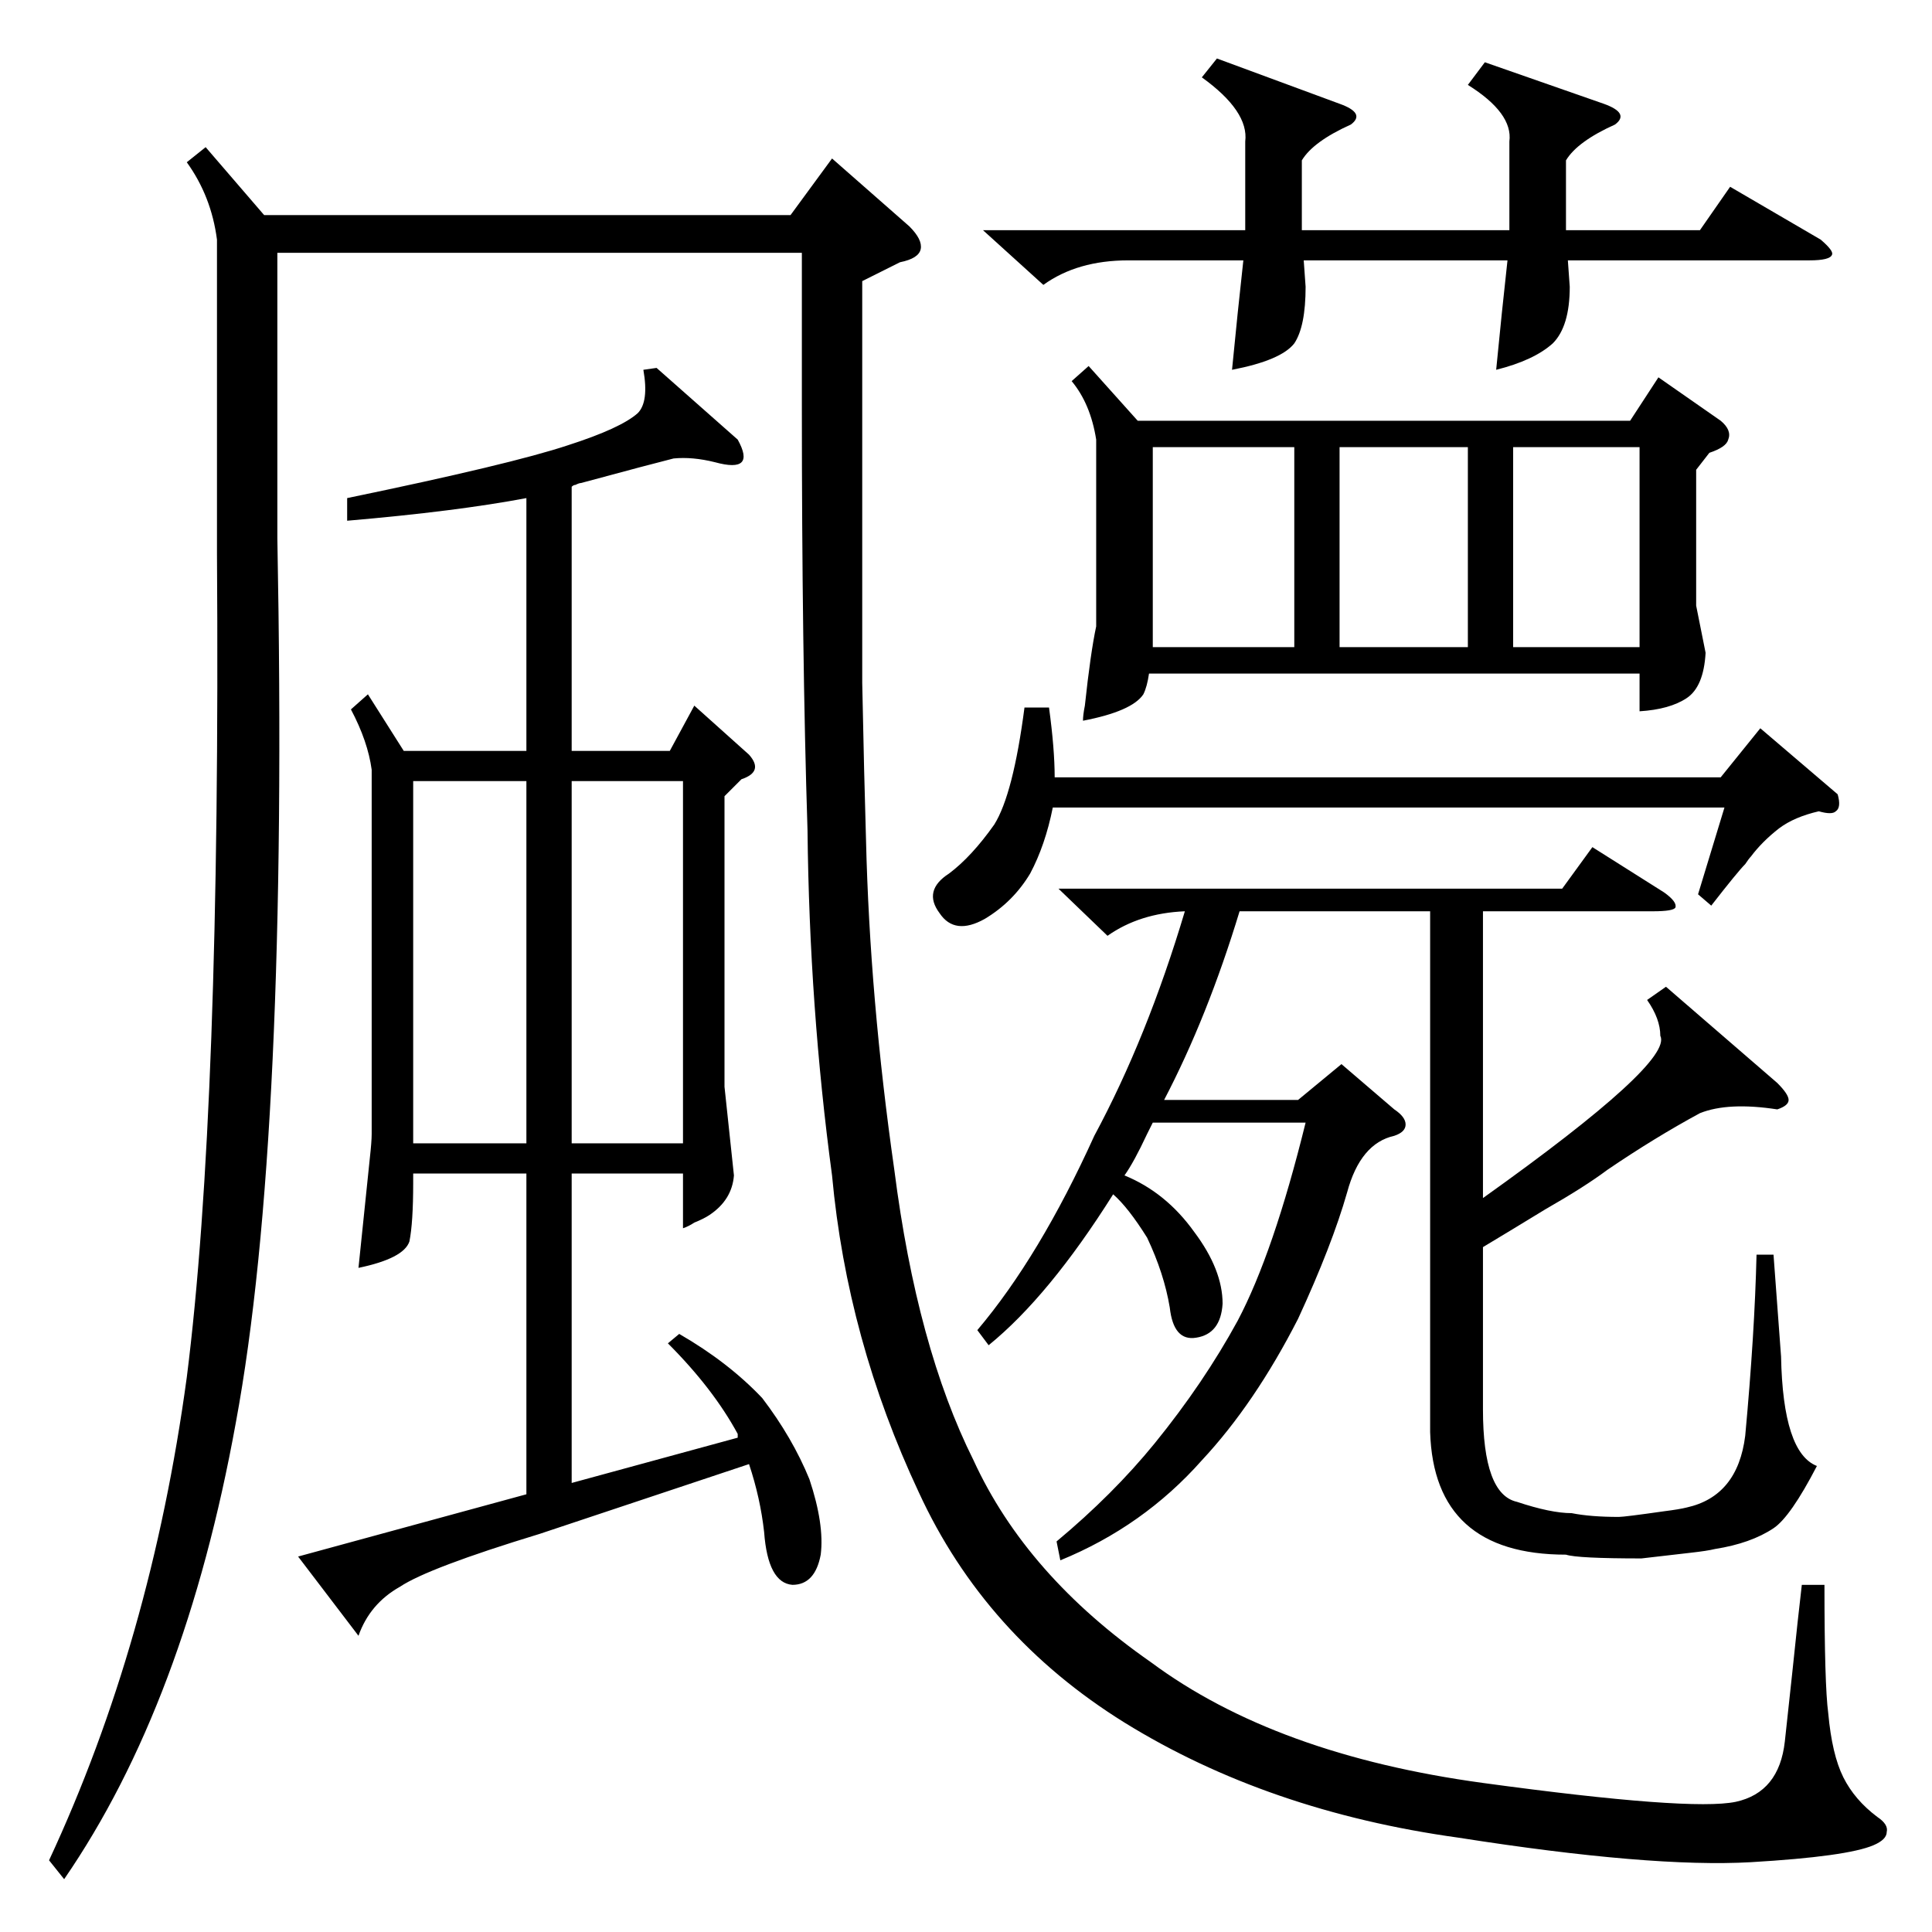 <?xml version="1.0" standalone="no"?>
<!DOCTYPE svg PUBLIC "-//W3C//DTD SVG 1.1//EN" "http://www.w3.org/Graphics/SVG/1.1/DTD/svg11.dtd" >
<svg xmlns="http://www.w3.org/2000/svg" xmlns:xlink="http://www.w3.org/1999/xlink" version="1.1" viewBox="0 -205 1024 1024">
  <g transform="matrix(1 0 0 -1 0 819)">
   <path fill="currentColor"
d="M109 946l31 -36h279l22 30l41 -36q7 -7 6 -12t-11 -7l-20 -10v-70v-143q1 -50 2 -83q2 -84 15 -175q12 -94 42 -154q28 -61 94 -107q66 -49 176 -64t134 -10q23 5 26 32q1 9 4 37q3 29 5 46h12q0 -53 2 -68q2 -22 8 -34t18 -21q6 -4 5 -8q0 -4 -7 -7q-14 -6 -65 -9
q-53 -3 -155 13q-101 14 -177 61q-74 46 -109 122q-38 81 -46 168q-12 89 -13 183q-3 94 -3 225v81h-278v-151q6 -318 -22 -469q-27 -149 -91 -242l-8 10q54 116 73 256q18 142 16 437v166q-3 23 -16 41zM195 656l19 -30h65v134q-37 -7 -95 -12v12q87 18 117 28q28 9 37 17
q6 6 3 23l7 1l43 -38q5 -9 2 -12t-14 0q-12 3 -22 2q-12 -3 -49 -13q-1 0 -3 -1q-1 0 -2 -1v-140h52l13 24l29 -26q8 -9 -4 -13l-9 -9v-154l5 -47q-1 -13 -13 -21q-3 -2 -8 -4q-3 -2 -6 -3v29h-59v-164l88 24v2q-13 24 -37 48l6 5q26 -15 44 -34q16 -21 25 -43q8 -24 6 -40
q-3 -16 -15 -16q-13 1 -15 28q-2 18 -8 36l-111 -37q-59 -18 -74 -28q-16 -9 -22 -26l-32 42l121 33v170h-60v-5q0 -21 -2 -31q-3 -9 -27 -14q2 19 6 58q1 9 1 13v193q-2 15 -11 32zM577 830l26 -29h261l15 23l33 -23q6 -5 4 -10q-1 -4 -10 -7l-7 -9v-72l5 -25
q-1 -18 -10 -24t-25 -7v20h-260q-1 -7 -3 -11q-6 -9 -32 -14q0 3 1 8q3 28 6 42v99q-3 19 -13 31zM562 197l-2 10q30 25 52 52q26 32 44 65q19 36 36 105h-81l-3 -6q-7 -15 -12 -22q22 -9 37 -30q15 -20 15 -38q-1 -16 -14 -18q-12 -2 -14 16q-3 18 -12 37q-10 16 -18 23
q-34 -54 -66 -80l-6 8q33 39 62 103q28 52 48 119q-24 -1 -41 -13l-26 25h267l16 22l38 -24q7 -5 6 -8q-1 -2 -12 -2h-90v-152q101 72 94 86q0 9 -7 19l10 7l59 -51q6 -6 6 -9t-6 -5q-26 4 -41 -2q-24 -13 -49 -30q-12 -9 -33 -21q-18 -11 -33 -20v-86q0 -45 18 -49
q18 -6 29 -6q10 -2 25 -2q3 0 24 3q8 1 12 2q27 6 31 38q5 54 6 96h9l4 -54q1 -51 19 -58q-14 -27 -23 -33q-12 -8 -31 -11q-4 -1 -13 -2q-17 -2 -26 -3q-34 0 -40 2q-70 0 -72 65v276h-101q-17 -56 -40 -100h71l23 19l28 -24q6 -4 6 -8t-6 -6q-18 -4 -25 -30
q-8 -28 -26 -67q-23 -45 -51 -75q-31 -35 -75 -53zM787 991l63 -22q14 -5 6 -11q-20 -9 -26 -19v-37h71l16 23l48 -28q7 -6 6 -8q-1 -3 -12 -3h-128l1 -14q0 -21 -9 -30q-10 -9 -30 -14q3 31 6 58h-108l1 -14q0 -21 -6 -30q-7 -9 -33 -14q3 31 6 58h-61q-27 0 -45 -13
l-32 29h139v47q2 16 -23 34l8 10l65 -24q14 -5 6 -11q-20 -9 -26 -19v-37h110v47q2 15 -22 30zM543 649h13q3 -22 3 -37h353l21 26l41 -35q2 -7 -1 -9q-2 -2 -9 0q-13 -3 -21 -9q-9 -7 -15 -15q-1 -1 -3 -4q-4 -4 -18 -22l-7 6l14 46h-356q-4 -20 -12 -35q-9 -15 -24 -24
q-16 -9 -24 3q-9 12 5 21q12 9 24 26q10 16 16 62zM219 610v-192h60v192h-60zM362 610h-59v-192h59v192zM611 686v-5h75v106h-75v-101zM710 787v-106h68v106h-68zM869 787h-67v-106h67v106z" />
  </g>

</svg>
